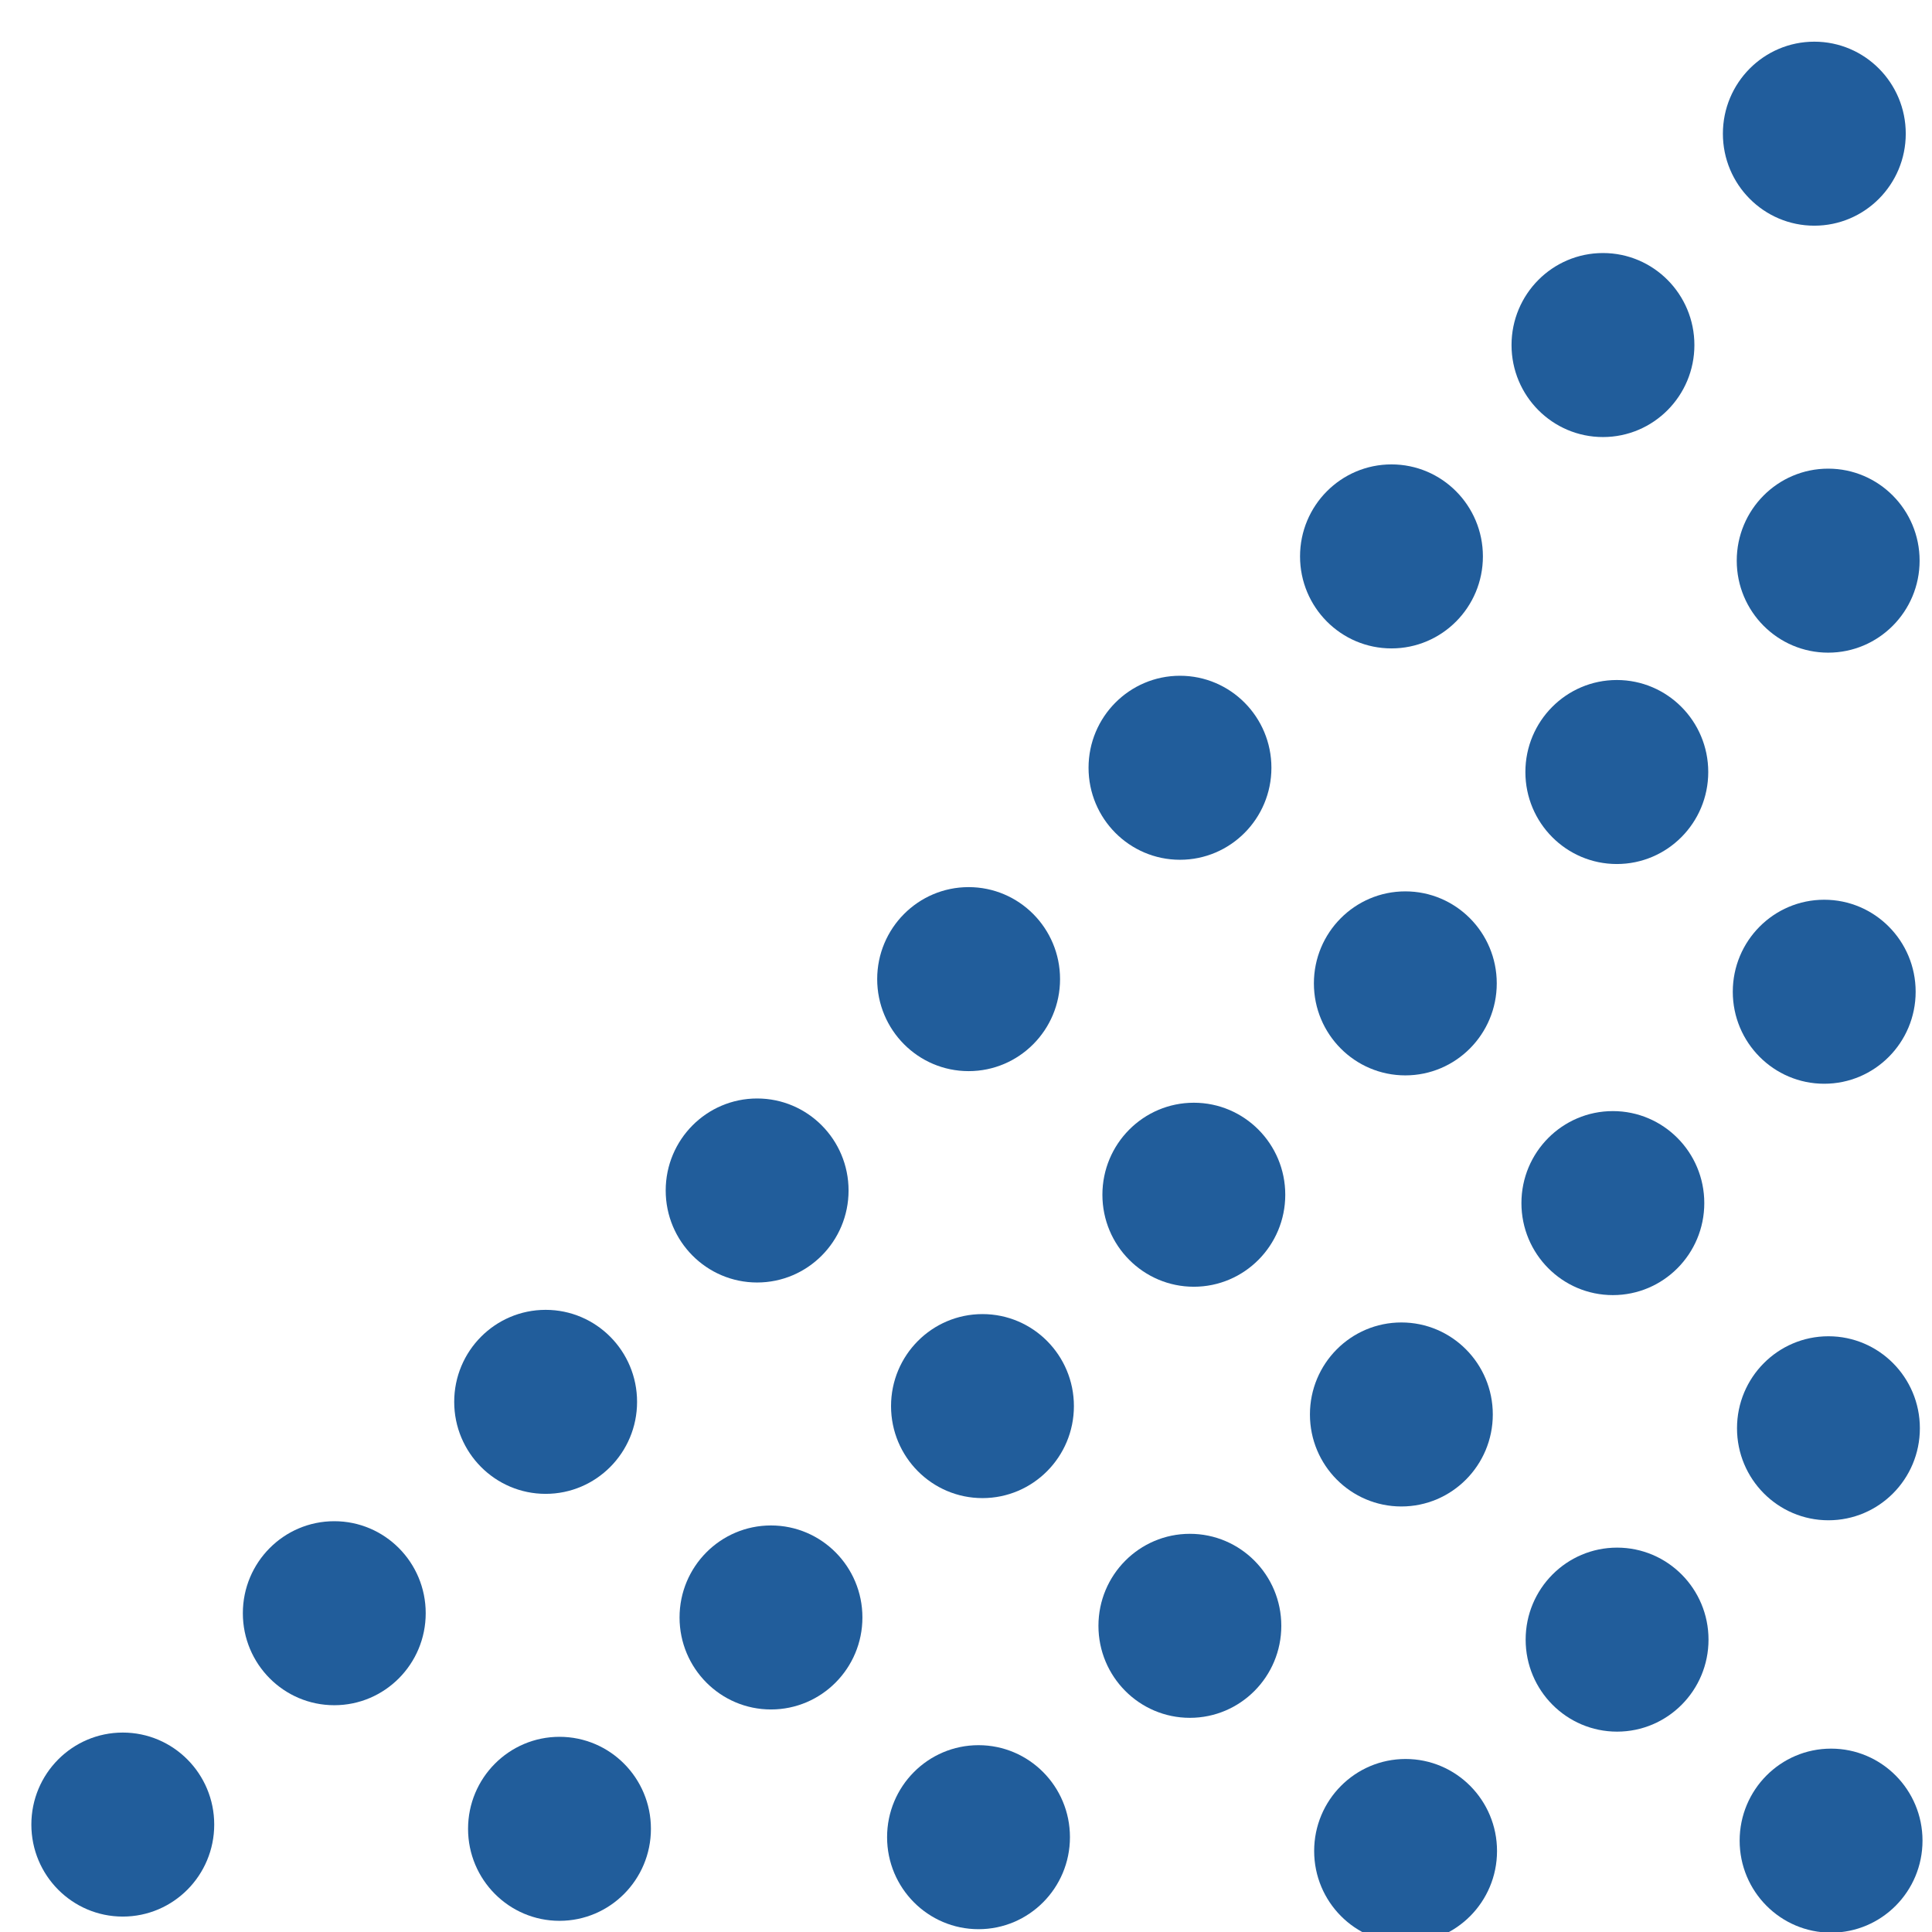 <?xml version="1.0" encoding="UTF-8" standalone="no"?>
<!-- Created with Inkscape (http://www.inkscape.org/) -->

<svg
   xmlns:dc="http://purl.org/dc/elements/1.1/"
   xmlns:cc="http://creativecommons.org/ns#"
   xmlns:rdf="http://www.w3.org/1999/02/22-rdf-syntax-ns#"
   xmlns:svg="http://www.w3.org/2000/svg"
   xmlns="http://www.w3.org/2000/svg"
   xmlns:sodipodi="http://sodipodi.sourceforge.net/DTD/sodipodi-0.dtd"
   xmlns:inkscape="http://www.inkscape.org/namespaces/inkscape"
   width="24"
   height="24"
   viewBox="0 0 6.985 6.985"
   version="1.1"
   id="svg8"
   inkscape:version="0.92.4 (5da689c313, 2019-01-14)"
   sodipodi:docname="sizegrip.svg">
  <defs
     id="defs2" />
  <sodipodi:namedview
     id="base"
     pagecolor="#ffffff"
     bordercolor="#666666"
     borderopacity="1.0"
     inkscape:pageopacity="0.0"
     inkscape:pageshadow="2"
     inkscape:zoom="14.75"
     inkscape:cx="11.932203"
     inkscape:cy="12"
     inkscape:document-units="mm"
     inkscape:current-layer="g894"
     showgrid="true"
     inkscape:window-width="1214"
     inkscape:window-height="532"
     inkscape:window-x="96"
     inkscape:window-y="14"
     inkscape:window-maximized="0"
     scale-x="1.1"
     units="px">
    <inkscape:grid
       type="xygrid"
       id="grid843" />
  </sodipodi:namedview>
  <g
     inkscape:label="Layer 1"
     inkscape:groupmode="layer"
     id="layer1"
     transform="translate(0,-291.615)">
    <g
       id="g894"
       transform="matrix(0.477,0,0,0.48,-0.273,156.434)">
      <g
         id="g950">
        <circle
           style="opacity:1;fill:#215d9c;fill-opacity:1;stroke:#07090b;stroke-width:0;stroke-miterlimit:4;stroke-dasharray:none;stroke-opacity:1"
           id="path841-79"
           cx="14.324"
           cy="282.634"
           r="0.693" />
        <ellipse
           style="opacity:1;fill:#215d9b;fill-opacity:1;stroke:#07090b;stroke-width:0;stroke-miterlimit:4;stroke-dasharray:none;stroke-opacity:1"
           id="path841-79-3"
           cx="12.722"
           cy="284.226"
           rx="0.693"
           ry="0.693" />
        <ellipse
           style="opacity:1;fill:#215d9b;fill-opacity:1;stroke:#07090b;stroke-width:0;stroke-miterlimit:4;stroke-dasharray:none;stroke-opacity:1"
           id="path841-79-6"
           cx="11.119"
           cy="285.818"
           rx="0.693"
           ry="0.693" />
        <ellipse
           style="opacity:1;fill:#215d9b;fill-opacity:1;stroke:#07090b;stroke-width:0;stroke-miterlimit:4;stroke-dasharray:none;stroke-opacity:1"
           id="path841-79-7"
           cx="9.516"
           cy="287.41"
           rx="0.693"
           ry="0.693" />
        <ellipse
           style="opacity:1;fill:#215d9b;fill-opacity:1;stroke:#07090b;stroke-width:0;stroke-miterlimit:4;stroke-dasharray:none;stroke-opacity:1"
           id="path841-79-5"
           cx="7.914"
           cy="289.002"
           rx="0.693"
           ry="0.693" />
        <ellipse
           style="opacity:1;fill:#215d9b;fill-opacity:1;stroke:#07090b;stroke-width:0;stroke-miterlimit:4;stroke-dasharray:none;stroke-opacity:1"
           id="path841-79-35"
           cx="6.311"
           cy="290.594"
           rx="0.693"
           ry="0.693" />
        <ellipse
           style="opacity:1;fill:#215d9b;fill-opacity:1;stroke:#07090b;stroke-width:0;stroke-miterlimit:4;stroke-dasharray:none;stroke-opacity:1"
           id="path841-79-62"
           cx="4.708"
           cy="292.186"
           rx="0.693"
           ry="0.693" />
        <ellipse
           style="opacity:1;fill:#215d9b;fill-opacity:1;stroke:#07090b;stroke-width:0;stroke-miterlimit:4;stroke-dasharray:none;stroke-opacity:1"
           id="path841-79-9"
           cx="3.106"
           cy="293.778"
           rx="0.693"
           ry="0.693" />
        <ellipse
           style="opacity:1;fill:#215d9b;fill-opacity:1;stroke:#07090b;stroke-width:0;stroke-miterlimit:4;stroke-dasharray:none;stroke-opacity:1"
           id="path841-79-1"
           cx="1.503"
           cy="295.37"
           rx="0.693"
           ry="0.693" />
      </g>
      <g
         id="g959"
         transform="translate(-0.538,-0.041)">
        <ellipse
           inkscape:transform-center-y="-2.5681986"
           inkscape:transform-center-x="-1.8183937"
           style="opacity:1;fill:#215d9b;fill-opacity:1;stroke:#07090b;stroke-width:0;stroke-miterlimit:4;stroke-dasharray:none;stroke-opacity:1"
           id="path841-79-3-7"
           cx="14.967"
           cy="285.891"
           rx="0.693"
           ry="0.693" />
        <ellipse
           inkscape:transform-center-y="-1.8042036"
           inkscape:transform-center-x="-1.05441"
           style="opacity:1;fill:#215d9b;fill-opacity:1;stroke:#07090b;stroke-width:0;stroke-miterlimit:4;stroke-dasharray:none;stroke-opacity:1"
           id="path841-79-6-0"
           cx="13.365"
           cy="287.483"
           rx="0.693"
           ry="0.693" />
        <ellipse
           inkscape:transform-center-y="-1.0402233"
           inkscape:transform-center-x="-0.29042529"
           style="opacity:1;fill:#215d9b;fill-opacity:1;stroke:#07090b;stroke-width:0;stroke-miterlimit:4;stroke-dasharray:none;stroke-opacity:1"
           id="path841-79-7-9"
           cx="11.762"
           cy="289.075"
           rx="0.693"
           ry="0.693" />
        <ellipse
           inkscape:transform-center-y="-0.27624296"
           inkscape:transform-center-x="0.47355939"
           style="opacity:1;fill:#215d9b;fill-opacity:1;stroke:#07090b;stroke-width:0;stroke-miterlimit:4;stroke-dasharray:none;stroke-opacity:1"
           id="path841-79-5-3"
           cx="10.159"
           cy="290.667"
           rx="0.693"
           ry="0.693" />
        <ellipse
           inkscape:transform-center-y="0.48773736"
           inkscape:transform-center-x="1.2375436"
           style="opacity:1;fill:#215d9b;fill-opacity:1;stroke:#07090b;stroke-width:0;stroke-miterlimit:4;stroke-dasharray:none;stroke-opacity:1"
           id="path841-79-35-6"
           cx="8.557"
           cy="292.259"
           rx="0.693"
           ry="0.693" />
        <ellipse
           inkscape:transform-center-y="1.2517323"
           inkscape:transform-center-x="2.0015276"
           style="opacity:1;fill:#215d9b;fill-opacity:1;stroke:#07090b;stroke-width:0;stroke-miterlimit:4;stroke-dasharray:none;stroke-opacity:1"
           id="path841-79-62-0"
           cx="6.954"
           cy="293.851"
           rx="0.693"
           ry="0.693" />
        <ellipse
           inkscape:transform-center-y="2.0157126"
           inkscape:transform-center-x="2.7655121"
           style="opacity:1;fill:#215d9b;fill-opacity:1;stroke:#07090b;stroke-width:0;stroke-miterlimit:4;stroke-dasharray:none;stroke-opacity:1"
           id="path841-79-9-6"
           cx="5.351"
           cy="295.443"
           rx="0.693"
           ry="0.693" />
      </g>
      <g
         id="g1056"
         transform="translate(-0.29,-0.041)">
        <ellipse
           inkscape:transform-center-y="-1.8042036"
           inkscape:transform-center-x="-1.05441"
           style="opacity:1;fill:#215d9b;fill-opacity:1;stroke:#07090b;stroke-width:0;stroke-miterlimit:4;stroke-dasharray:none;stroke-opacity:1"
           id="path841-79-6-0-8"
           cx="14.689"
           cy="289.138"
           rx="0.693"
           ry="0.693" />
        <ellipse
           inkscape:transform-center-y="-1.0402233"
           inkscape:transform-center-x="-0.29042529"
           style="opacity:1;fill:#215d9b;fill-opacity:1;stroke:#07090b;stroke-width:0;stroke-miterlimit:4;stroke-dasharray:none;stroke-opacity:1"
           id="path841-79-7-9-7"
           cx="13.087"
           cy="290.73"
           rx="0.693"
           ry="0.693" />
        <ellipse
           inkscape:transform-center-y="-0.27624296"
           inkscape:transform-center-x="0.47355939"
           style="opacity:1;fill:#215d9b;fill-opacity:1;stroke:#07090b;stroke-width:0;stroke-miterlimit:4;stroke-dasharray:none;stroke-opacity:1"
           id="path841-79-5-3-9"
           cx="11.484"
           cy="292.322"
           rx="0.693"
           ry="0.693" />
        <ellipse
           inkscape:transform-center-y="0.48773736"
           inkscape:transform-center-x="1.2375436"
           style="opacity:1;fill:#215d9b;fill-opacity:1;stroke:#07090b;stroke-width:0;stroke-miterlimit:4;stroke-dasharray:none;stroke-opacity:1"
           id="path841-79-35-6-2"
           cx="9.881"
           cy="293.914"
           rx="0.693"
           ry="0.693" />
        <ellipse
           inkscape:transform-center-y="1.2517323"
           inkscape:transform-center-x="2.0015276"
           style="opacity:1;fill:#215d9b;fill-opacity:1;stroke:#07090b;stroke-width:0;stroke-miterlimit:4;stroke-dasharray:none;stroke-opacity:1"
           id="path841-79-62-0-0"
           cx="8.279"
           cy="295.506"
           rx="0.693"
           ry="0.693" />
      </g>
      <g
         id="g1034"
         transform="translate(8.485,7.154)">
        <ellipse
           inkscape:transform-center-y="-1.0402233"
           inkscape:transform-center-x="-0.29042529"
           style="opacity:1;fill:#215d9b;fill-opacity:1;stroke:#07090b;stroke-width:0;stroke-miterlimit:4;stroke-dasharray:none;stroke-opacity:1"
           id="path841-79-7-9-7-7"
           cx="5.946"
           cy="285.231"
           rx="0.693"
           ry="0.693" />
        <ellipse
           inkscape:transform-center-y="-0.27624296"
           inkscape:transform-center-x="0.47355939"
           style="opacity:1;fill:#215d9b;fill-opacity:1;stroke:#07090b;stroke-width:0;stroke-miterlimit:4;stroke-dasharray:none;stroke-opacity:1"
           id="path841-79-5-3-9-5"
           cx="4.344"
           cy="286.823"
           rx="0.693"
           ry="0.693" />
        <ellipse
           inkscape:transform-center-y="0.48773736"
           inkscape:transform-center-x="1.2375436"
           style="opacity:1;fill:#215d9b;fill-opacity:1;stroke:#07090b;stroke-width:0;stroke-miterlimit:4;stroke-dasharray:none;stroke-opacity:1"
           id="path841-79-35-6-2-9"
           cx="2.741"
           cy="288.415"
           rx="0.693"
           ry="0.693" />
      </g>
      <ellipse
         ry="0.693"
         rx="0.693"
         cy="295.491"
         cx="14.451"
         id="path841-79-6-0-8-2"
         style="opacity:1;fill:#215d9b;fill-opacity:1;stroke:#07090b;stroke-width:0;stroke-miterlimit:4;stroke-dasharray:none;stroke-opacity:1"
         inkscape:transform-center-x="-1.05441"
         inkscape:transform-center-y="-1.8042036" />
    </g>
  </g>
</svg>
